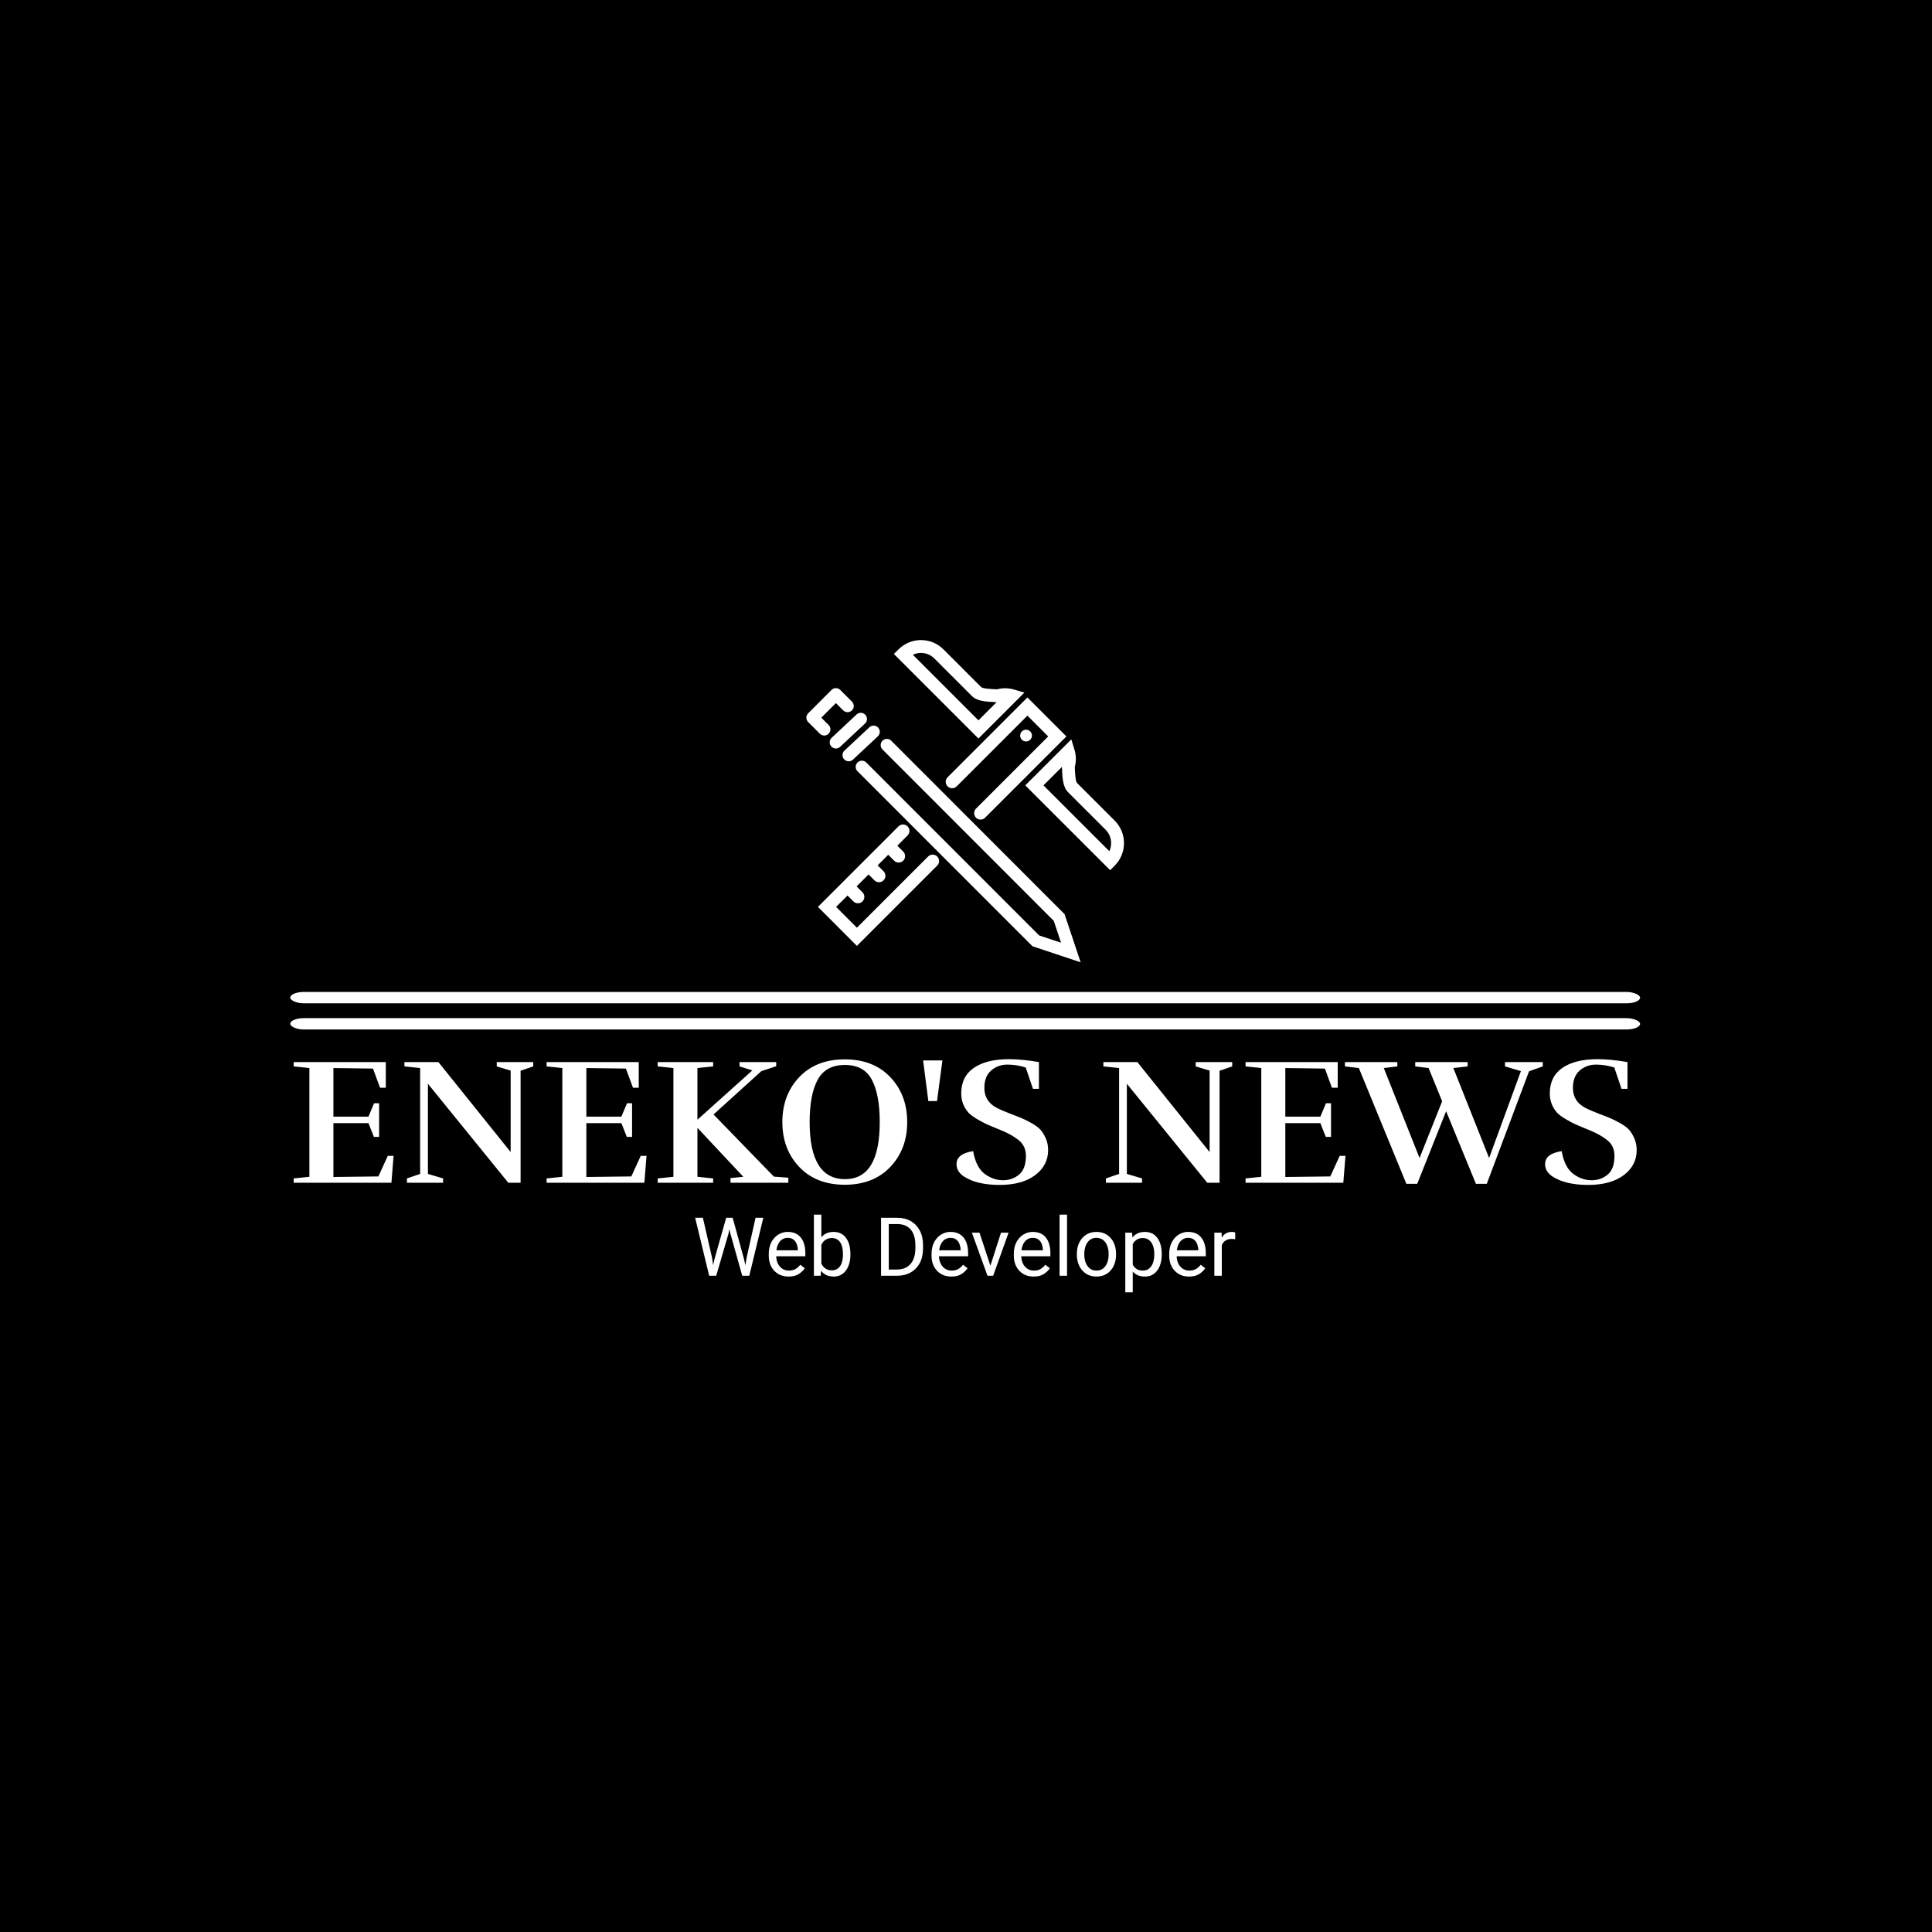 <svg xmlns="http://www.w3.org/2000/svg" version="1.1" xmlns:xlink="http://www.w3.org/1999/xlink" xmlns:svgjs="http://svgjs.dev/svgjs" width="1000" height="1000" viewBox="0 0 1000 1000"><rect width="1000" height="1000" fill="#000000"></rect><g transform="matrix(0.7,0,0,0.7,149.576,331.404)"><svg viewBox="0 0 396 191" data-background-color="#ed1703" preserveAspectRatio="xMidYMid meet" height="482" width="1000" xmlns="http://www.w3.org/2000/svg" xmlns:xlink="http://www.w3.org/1999/xlink"><g id="tight-bounds" transform="matrix(1,0,0,1,0.24,-0.059)"><svg viewBox="0 0 395.52 191.118" height="191.118" width="395.52"><g><svg viewBox="0 0 397.498 192.074" height="191.118" width="395.52"><g><rect width="397.498" height="3.339" x="0" y="103.625" fill="#ffffff" opacity="1" stroke-width="0" stroke="transparent" fill-opacity="1" class="rect-o-0" data-fill-palette-color="primary" rx="1%" id="o-0" data-palette-color="#ffffff"></rect></g><g><rect width="397.498" height="3.339" x="0" y="111.336" fill="#ffffff" opacity="1" stroke-width="0" stroke="transparent" fill-opacity="1" class="rect-o-1" data-fill-palette-color="primary" rx="1%" id="o-1" data-palette-color="#ffffff"></rect></g><g transform="matrix(1,0,0,1,0.989,123.417)"><svg viewBox="0 0 395.52 68.657" height="68.657" width="395.52"><g><svg viewBox="0 0 395.52 68.657" height="68.657" width="395.52"><g><svg viewBox="0 0 395.52 37.03" height="37.03" width="395.52"><g transform="matrix(1,0,0,1,0,0)"><svg width="395.52" viewBox="1.65 -34.2 371.67 34.8" height="37.03" data-palette-color="#ffffff"><path d="M28.7 0L1.65 0 1.65-1.2 6-1.65 6-31.75 1.65-32.2 1.65-33.4 27.15-33.4 27.15-26.3 25.55-26.3 23.6-31.6 12.65-31.75 12.65-18.3 22.35-18.3 23.9-22 25.3-22 25.3-12.7 23.85-12.7 22.35-16.5 12.65-16.5 12.65-1.6 25.1-1.75 27.7-7.45 29.3-7.45 28.7 0ZM57.85-32.2L57.85-33.4 67.95-33.4 67.95-32.2 64.45-31 64.45 0 61.05 0 38.8-27.4 38.8-2.45 43-1.2 43 0 33 0 33-1.2 36.65-2.45 36.65-31.75 32.3-32.2 32.3-33.4 41.7-33.4 61.7-8.5 61.7-31.05 57.85-32.2ZM98.7 0L71.65 0 71.65-1.2 76-1.65 76-31.75 71.65-32.2 71.65-33.4 97.15-33.4 97.15-26.3 95.55-26.3 93.59-31.6 82.65-31.75 82.65-18.3 92.34-18.3 93.9-22 95.3-22 95.3-12.7 93.84-12.7 92.34-16.5 82.65-16.5 82.65-1.6 95.09-1.75 97.7-7.45 99.3-7.45 98.7 0ZM125.04-32.2L125.04-33.4 135.19-33.4 135.19-32.25 131.09-30.9 117.84-18.9 134.54-1.7 138.54-1.4 138.54 0 122.54 0 122.54-1.3 126.09-1.65 113.39-15.2 113.39-1.65 117.74-1.2 117.74 0 102.39 0 102.39-1.2 106.74-1.65 106.74-31.75 102.39-32.2 102.39-33.4 117.74-33.4 117.74-32.2 113.39-31.75 113.39-17.45 128.59-31.1 125.04-32.2ZM171.44-16.8Q171.44-9.3 166.76-4.38 162.09 0.55 154.16 0.55 146.24 0.55 141.56-4.38 136.89-9.3 136.89-16.8 136.89-24.3 141.56-29.23 146.24-34.15 154.16-34.15 162.09-34.15 166.76-29.23 171.44-24.3 171.44-16.8ZM154.24-1L154.24-1Q163.84-1 163.84-16.8L163.84-16.8Q163.84-24.4 161.66-28.5 159.49-32.6 154.19-32.6 148.89-32.6 146.66-28.5 144.44-24.4 144.44-16.8L144.44-16.8Q144.44-1 154.24-1ZM175.84-33.85L181.19-33.85 179.69-22.6 177.29-22.6 175.84-33.85ZM187.19-1.7L187.19-1.7Q185.09-3.05 185.09-5.15L185.09-5.15Q185.09-8.05 189.69-8.75L189.69-8.75Q190.49-4.1 193.09-2.3L193.09-2.3Q195.39-0.7 197.96-0.7 200.54-0.7 202.41-2.27 204.29-3.85 204.29-7.45L204.29-7.45Q204.29-10.15 202.36-11.73 200.44-13.3 197.49-14.5 194.54-15.7 193.49-16.18 192.44-16.65 190.81-17.6 189.19-18.55 188.39-19.4L188.39-19.4Q186.39-21.7 186.39-24.7L186.39-24.7Q186.39-29.4 189.89-31.8 193.39-34.2 199.64-34.2L199.64-34.2Q203.19-34.2 207.89-33.4L207.89-33.4 207.89-26 206.24-26 204.24-31.9Q201.74-32.7 199.16-32.7 196.59-32.7 194.69-31.08 192.79-29.45 192.79-26.25L192.79-26.25Q192.79-22.6 196.09-20.8L196.09-20.8Q197.74-19.95 199.99-19.1 202.24-18.25 203.24-17.82 204.24-17.4 205.89-16.48 207.54-15.55 208.34-14.65 209.14-13.75 209.79-12.28 210.44-10.8 210.44-9.05L210.44-9.05Q210.44-4.8 206.84-2.1 203.24 0.6 197.01 0.6 190.79 0.6 187.19-1.7ZM251.28-32.2L251.28-33.4 261.38-33.4 261.38-32.2 257.88-31 257.88 0 254.48 0 232.23-27.4 232.23-2.45 236.43-1.2 236.43 0 226.43 0 226.43-1.2 230.08-2.45 230.08-31.75 225.73-32.2 225.73-33.4 235.13-33.4 255.13-8.5 255.13-31.05 251.28-32.2ZM292.13 0L265.08 0 265.08-1.2 269.43-1.65 269.43-31.75 265.08-32.2 265.08-33.4 290.58-33.4 290.58-26.3 288.98-26.3 287.03-31.6 276.08-31.75 276.08-18.3 285.78-18.3 287.33-22 288.73-22 288.73-12.7 287.28-12.7 285.78-16.5 276.08-16.5 276.08-1.6 288.53-1.75 291.13-7.45 292.73-7.45 292.13 0ZM292.58-32.2L292.58-33.4 307.08-33.4 307.08-32.2 303.33-31.75 313.23-6.85 319.48-22.55 315.73-31.75 312.03-32.2 312.03-33.4 326.53-33.4 326.53-32.2 322.58-31.75 332.48-6.85 341.28-30.9 336.88-32.2 336.88-33.4 347.33-33.4 347.33-32.2 343.53-30.85 331.83 0.3 328.83 0.3 320.58-19.8 312.58 0.3 309.58 0.3 296.43-31.75 292.58-32.2ZM350.07-1.7L350.07-1.7Q347.97-3.05 347.97-5.15L347.97-5.15Q347.97-8.05 352.57-8.75L352.57-8.75Q353.37-4.1 355.97-2.3L355.97-2.3Q358.27-0.7 360.85-0.7 363.42-0.7 365.3-2.27 367.17-3.85 367.17-7.45L367.17-7.45Q367.17-10.15 365.25-11.73 363.32-13.3 360.37-14.5 357.42-15.7 356.37-16.18 355.32-16.65 353.7-17.6 352.07-18.55 351.27-19.4L351.27-19.4Q349.27-21.7 349.27-24.7L349.27-24.7Q349.27-29.4 352.77-31.8 356.27-34.2 362.52-34.2L362.52-34.2Q366.07-34.2 370.77-33.4L370.77-33.4 370.77-26 369.12-26 367.12-31.9Q364.62-32.7 362.05-32.7 359.47-32.7 357.57-31.08 355.67-29.45 355.67-26.25L355.67-26.25Q355.67-22.6 358.97-20.8L358.97-20.8Q360.62-19.95 362.87-19.1 365.12-18.25 366.12-17.82 367.12-17.4 368.77-16.48 370.42-15.55 371.22-14.65 372.02-13.75 372.67-12.28 373.32-10.8 373.32-9.05L373.32-9.05Q373.32-4.8 369.72-2.1 366.12 0.6 359.9 0.6 353.67 0.6 350.07-1.7Z" opacity="1" transform="matrix(1,0,0,1,0,0)" fill="#ffffff" class="undefined-text-0" data-fill-palette-color="primary" id="text-0"></path></svg></g></svg></g><g transform="matrix(1,0,0,1,118.232,45.772)"><svg viewBox="0 0 159.055 22.885" height="22.885" width="159.055"><g transform="matrix(1,0,0,1,0,0)"><svg width="159.055" viewBox="1.49 -37.5 331.19 47.66" height="22.885" data-palette-color="#ffffff"><path d="M13.48-10.72L20.51-35.55 23.97-35.55 21.97-25.95 14.4 0 10.96 0 13.48-10.72ZM6.23-35.55L11.82-11.18 13.48 0 10.08 0 1.49-35.55 6.23-35.55ZM33.06-11.21L38.53-35.55 43.29-35.55 34.69 0 31.3 0 33.06-11.21ZM24.49-35.55L31.32-10.72 33.81 0 30.37 0 23.07-25.95 21.09-35.55 24.49-35.55ZM58.76 0.49L58.76 0.49Q55.08 0.49 52.35-1.16 49.63-2.81 48.13-5.69 46.63-8.57 46.63-12.28L46.63-12.28 46.63-13.33Q46.63-17.63 48.28-20.67 49.92-23.71 52.57-25.31 55.22-26.9 58.18-26.9L58.18-26.9Q61.98-26.9 64.39-25.21 66.79-23.51 67.93-20.59 69.06-17.68 69.06-13.99L69.06-13.99 69.06-11.96 49.34-11.96 49.34-15.63 64.5-15.63 64.5-15.97Q64.4-17.72 63.79-19.4 63.18-21.07 61.84-22.16 60.5-23.24 58.18-23.24L58.18-23.24Q56.13-23.24 54.55-22.08 52.98-20.92 52.08-18.71 51.19-16.5 51.19-13.33L51.19-13.33 51.19-12.28Q51.19-9.77 52.12-7.7 53.05-5.64 54.81-4.41 56.56-3.17 59.01-3.17L59.01-3.17Q61.4-3.17 63.06-4.15 64.72-5.13 65.96-6.76L65.96-6.76 68.72-4.61Q67.45-2.66 65.07-1.09 62.69 0.49 58.76 0.49ZM74.31-37.5L78.88-37.5 78.88-5.13 78.49 0 74.31 0 74.31-37.5ZM96.7-13.43L96.7-12.92Q96.7-9.06 95.5-6.03 94.31-3 92.01-1.26 89.72 0.49 86.45 0.49L86.45 0.49Q83.08 0.49 80.83-1.04 78.58-2.56 77.34-5.36 76.09-8.15 75.7-11.99L75.7-11.99 75.7-14.36Q76.09-18.24 77.34-21.04 78.58-23.85 80.82-25.38 83.05-26.9 86.4-26.9L86.4-26.9Q89.72-26.9 92.01-25.22 94.31-23.54 95.5-20.5 96.7-17.46 96.7-13.43L96.7-13.43ZM92.13-12.92L92.13-13.43Q92.13-16.06 91.47-18.27 90.82-20.48 89.31-21.8 87.81-23.12 85.25-23.12L85.25-23.12Q83.56-23.12 82.31-22.53 81.05-21.95 80.17-20.96 79.29-19.97 78.74-18.71 78.19-17.46 77.92-16.11L77.92-16.11 77.92-10.18Q78.32-8.47 79.19-6.9 80.07-5.32 81.57-4.32 83.08-3.32 85.3-3.32L85.3-3.32Q87.74-3.32 89.24-4.63 90.74-5.93 91.44-8.11 92.13-10.28 92.13-12.92L92.13-12.92ZM125.11 0L117.69 0 117.74-3.81 125.11-3.81Q128.9-3.81 131.44-5.41 133.97-7.01 135.26-9.9 136.54-12.79 136.54-16.7L136.54-16.7 136.54-18.9Q136.54-22.97 135.26-25.83 133.97-28.69 131.51-30.2 129.04-31.71 125.53-31.71L125.53-31.71 117.54-31.71 117.54-35.55 125.53-35.55Q130.21-35.55 133.74-33.51 137.27-31.47 139.25-27.72 141.23-23.97 141.23-18.85L141.23-18.85 141.23-16.7Q141.23-11.55 139.25-7.81 137.27-4.08 133.66-2.04 130.04 0 125.11 0L125.11 0ZM120.23-35.55L120.23 0 115.49 0 115.49-35.55 120.23-35.55ZM158.58 0.49L158.58 0.49Q154.89 0.49 152.17-1.16 149.45-2.81 147.95-5.69 146.45-8.57 146.45-12.28L146.45-12.28 146.45-13.33Q146.45-17.63 148.1-20.67 149.74-23.71 152.39-25.31 155.04-26.9 158-26.9L158-26.9Q161.8-26.9 164.21-25.21 166.61-23.51 167.75-20.59 168.88-17.68 168.88-13.99L168.88-13.99 168.88-11.96 149.16-11.96 149.16-15.63 164.32-15.63 164.32-15.97Q164.22-17.72 163.61-19.4 163-21.07 161.66-22.16 160.31-23.24 158-23.24L158-23.24Q155.94-23.24 154.37-22.08 152.8-20.92 151.9-18.71 151.01-16.5 151.01-13.33L151.01-13.33 151.01-12.28Q151.01-9.77 151.94-7.7 152.87-5.64 154.63-4.41 156.38-3.17 158.83-3.17L158.83-3.17Q161.22-3.17 162.88-4.15 164.54-5.13 165.78-6.76L165.78-6.76 168.54-4.61Q167.27-2.66 164.89-1.09 162.51 0.49 158.58 0.49ZM181.87-4.05L189.05-26.42 193.71-26.42 184.24 0 181.16 0 181.87-4.05ZM175.86-26.42L183.29-3.93 183.82 0 180.77 0 171.2-26.42 175.86-26.42ZM209.04 0.49L209.04 0.49Q205.35 0.49 202.63-1.16 199.91-2.81 198.41-5.69 196.91-8.57 196.91-12.28L196.91-12.28 196.91-13.33Q196.91-17.63 198.55-20.67 200.2-23.71 202.85-25.31 205.5-26.9 208.45-26.9L208.45-26.9Q212.26-26.9 214.67-25.21 217.07-23.51 218.21-20.59 219.34-17.68 219.34-13.99L219.34-13.99 219.34-11.96 199.62-11.96 199.62-15.63 214.78-15.63 214.78-15.97Q214.68-17.72 214.07-19.4 213.46-21.07 212.12-22.16 210.77-23.24 208.45-23.24L208.45-23.24Q206.4-23.24 204.83-22.08 203.25-20.92 202.36-18.71 201.47-16.5 201.47-13.33L201.47-13.33 201.47-12.28Q201.47-9.77 202.4-7.7 203.33-5.64 205.09-4.41 206.84-3.17 209.28-3.17L209.28-3.17Q211.68-3.17 213.34-4.15 215-5.13 216.24-6.76L216.24-6.76 219-4.61Q217.73-2.66 215.35-1.09 212.97 0.49 209.04 0.49ZM229.55-37.5L229.55 0 224.98 0 224.98-37.5 229.55-37.5ZM235.57-12.92L235.57-13.48Q235.57-17.31 237.04-20.34 238.5-23.36 241.19-25.13 243.87-26.9 247.56-26.9L247.56-26.9Q251.3-26.9 254.01-25.13 256.72-23.36 258.17-20.34 259.62-17.31 259.62-13.48L259.62-13.48 259.62-12.92Q259.62-9.11 258.17-6.07 256.72-3.03 254.02-1.27 251.32 0.49 247.61 0.49L247.61 0.49Q243.9 0.49 241.2-1.27 238.5-3.03 237.04-6.07 235.57-9.11 235.57-12.92L235.57-12.92ZM240.14-13.48L240.14-12.92Q240.14-10.3 240.97-8.08 241.8-5.86 243.45-4.52 245.09-3.17 247.61-3.17L247.61-3.17Q250.1-3.17 251.75-4.52 253.4-5.86 254.23-8.08 255.06-10.3 255.06-12.92L255.06-12.92 255.06-13.48Q255.06-16.09 254.23-18.31 253.4-20.53 251.74-21.89 250.08-23.24 247.56-23.24L247.56-23.24Q245.09-23.24 243.43-21.89 241.77-20.53 240.96-18.31 240.14-16.09 240.14-13.48L240.14-13.48ZM269.85-21.34L269.85 10.16 265.28 10.16 265.28-26.42 269.43-26.42 269.85-21.34ZM287.62-13.43L287.62-12.92Q287.62-9.06 286.43-6.03 285.23-3 282.95-1.26 280.66 0.49 277.39 0.49L277.39 0.49Q274 0.49 271.7-0.98 269.41-2.44 268.11-5.14 266.82-7.84 266.43-11.52L266.43-11.52 266.43-14.36Q266.82-18.24 268.13-21.04 269.43-23.85 271.72-25.38 274-26.9 277.32-26.9L277.32-26.9Q280.64-26.9 282.93-25.22 285.23-23.54 286.43-20.5 287.62-17.46 287.62-13.43L287.62-13.43ZM283.06-12.92L283.06-13.43Q283.06-16.06 282.31-18.27 281.57-20.48 279.99-21.8 278.42-23.12 275.95-23.12L275.95-23.12Q274.27-23.12 273.02-22.53 271.78-21.95 270.9-20.96 270.02-19.97 269.47-18.71 268.92-17.46 268.65-16.11L268.65-16.11 268.65-9.74Q269.14-8.03 270.01-6.53 270.87-5.03 272.33-4.1 273.78-3.17 276-3.17L276-3.17Q278.44-3.17 280-4.52 281.57-5.86 282.31-8.07 283.06-10.28 283.06-12.92L283.06-12.92ZM304.34 0.49L304.34 0.49Q300.66 0.49 297.93-1.16 295.21-2.81 293.71-5.69 292.21-8.57 292.21-12.28L292.21-12.28 292.21-13.33Q292.21-17.63 293.86-20.67 295.5-23.71 298.15-25.31 300.8-26.9 303.76-26.9L303.76-26.9Q307.57-26.9 309.97-25.21 312.37-23.51 313.51-20.59 314.65-17.68 314.65-13.99L314.65-13.99 314.65-11.96 294.92-11.96 294.92-15.63 310.08-15.63 310.08-15.97Q309.98-17.72 309.37-19.4 308.76-21.07 307.42-22.16 306.08-23.24 303.76-23.24L303.76-23.24Q301.71-23.24 300.13-22.08 298.56-20.92 297.67-18.71 296.77-16.5 296.77-13.33L296.77-13.33 296.77-12.28Q296.77-9.77 297.7-7.7 298.63-5.64 300.39-4.41 302.15-3.17 304.59-3.17L304.59-3.17Q306.98-3.17 308.64-4.15 310.3-5.13 311.54-6.76L311.54-6.76 314.3-4.61Q313.03-2.66 310.65-1.09 308.27 0.49 304.34 0.49ZM324.46-22.27L324.46 0 319.89 0 319.89-26.42 324.34-26.42 324.46-22.27ZM332.68-26.56L332.68-22.39Q332.1-22.51 331.6-22.55 331.1-22.58 330.46-22.58L330.46-22.58Q328.39-22.58 326.96-21.73 325.53-20.87 324.75-19.37 323.97-17.87 323.77-15.94L323.77-15.94 322.48-15.21Q322.48-18.41 323.33-21.06 324.19-23.71 326.01-25.31 327.83-26.9 330.68-26.9L330.68-26.9Q331.15-26.9 331.79-26.79 332.44-26.68 332.68-26.56L332.68-26.56Z" opacity="1" transform="matrix(1,0,0,1,0,0)" fill="#ffffff" class="undefined-text-1" data-fill-palette-color="secondary" id="text-1"></path></svg></g></svg></g></svg></g></svg></g><g transform="matrix(1,0,0,1,151.981,0)"><svg viewBox="0 0 93.535 94.884" height="94.884" width="93.535"><g><svg xmlns="http://www.w3.org/2000/svg" xmlns:xlink="http://www.w3.org/1999/xlink" version="1.1" x="0" y="0" viewBox="8.707 6.398 84.283 85.498" enable-background="new 0 0 100 100" xml:space="preserve" height="94.884" width="93.535" class="icon-icon-0" data-fill-palette-color="accent" id="icon-0"><path fill="#ffffff" d="M81.485 91.896l-12.784-4.252L22.275 41.201c-0.641-0.642-0.641-1.682 0.001-2.323 0.641-0.642 1.681-0.641 2.322 0l45.877 45.892 5.814 1.933-1.939-5.805L28.904 35.423c-0.642-0.642-0.642-1.681 0.001-2.323 0.642-0.641 1.682-0.642 2.323 0l45.993 46.023L81.485 91.896z" data-fill-palette-color="accent"></path><path fill="#ffffff" d="M13.451 31.729c-0.42 0-0.84-0.16-1.161-0.48l-3.101-3.096c-0.309-0.308-0.482-0.725-0.482-1.161-0.001-0.436 0.173-0.854 0.48-1.162l6.192-6.199c0.309-0.308 0.726-0.481 1.161-0.481 0.001 0 0.001 0 0.001 0 0.436 0 0.854 0.173 1.162 0.48l3.098 3.097c0.643 0.642 0.643 1.681 0.001 2.323-0.641 0.642-1.681 0.642-2.323 0.001l-1.936-1.936-3.871 3.874 1.938 1.935c0.642 0.641 0.643 1.682 0.002 2.323C14.292 31.569 13.872 31.729 13.451 31.729z" data-fill-palette-color="accent"></path><path fill="#ffffff" d="M19.939 38.568c-0.438 0-0.877-0.175-1.2-0.521-0.62-0.662-0.586-1.702 0.078-2.322l6.61-6.185c0.663-0.62 1.703-0.586 2.321 0.078 0.621 0.662 0.586 1.702-0.076 2.321l-6.611 6.185C20.745 38.422 20.341 38.568 19.939 38.568z" data-fill-palette-color="accent"></path><path fill="#ffffff" d="M16.541 35.169c-0.439 0-0.877-0.176-1.2-0.521-0.619-0.661-0.585-1.702 0.077-2.321l6.611-6.185c0.663-0.621 1.703-0.584 2.322 0.077 0.619 0.663 0.585 1.703-0.078 2.322l-6.61 6.185C17.345 35.023 16.943 35.169 16.541 35.169z" data-fill-palette-color="accent"></path><path fill="#ffffff" d="M43.43 66.24L22.12 87.55 11.78 77.2l21.37-21.37c0.67-0.67 1.75-0.67 2.41 0 0.67 0.66 0.67 1.74 0 2.41l-2.71 2.72 1.56 1.56c0.66 0.66 0.66 1.74 0 2.41-0.34 0.33-0.77 0.5-1.21 0.5-0.44 0-0.87-0.17-1.21-0.5l-1.56-1.56-2.81 2.81 1.56 1.561c0.67 0.67 0.67 1.75 0 2.42-0.33 0.33-0.77 0.49-1.21 0.49-0.43 0-0.87-0.16-1.2-0.5l-1.56-1.561-3.17 3.17 1.56 1.561c0.66 0.67 0.66 1.75 0 2.42-0.34 0.33-0.77 0.5-1.21 0.5s-0.87-0.17-1.2-0.5l-1.56-1.561L16.6 77.2l5.52 5.52 18.89-18.89c0.67-0.67 1.75-0.67 2.42 0C44.09 64.5 44.09 65.58 43.43 66.24z" data-fill-palette-color="accent"></path><path fill="#ffffff" d="M54.933 54.029c-0.437 0-0.873-0.167-1.206-0.5-0.667-0.666-0.667-1.746 0-2.412l19.15-19.151-5.518-5.52L48.596 45.21c-0.667 0.666-1.746 0.666-2.413 0-0.666-0.667-0.666-1.747 0-2.413l21.177-21.177 10.342 10.347L56.139 53.529C55.806 53.862 55.369 54.029 54.933 54.029z" data-fill-palette-color="accent"></path><path fill="#ffffff" d="M54.366 32.521L31.934 10.089l1.206-1.207c1.602-1.602 3.727-2.484 5.983-2.484 2.251 0 4.371 0.879 5.967 2.475l9.997 9.998c0.474 0.437 2.834 0.534 4.102 0.586l0.129 0.005c1.465-0.388 3.033-0.367 4.49 0.062l2.757 0.813L54.366 32.521zM36.965 10.295l17.403 17.402 4.83-4.824-0.149-0.006c-2.457-0.101-4.998-0.206-6.374-1.582l-9.998-9.998c-0.952-0.952-2.214-1.476-3.554-1.476C38.365 9.811 37.632 9.978 36.965 10.295z" data-fill-palette-color="accent"></path><path fill="#ffffff" d="M89.316 67.463l-22.52-22.51L79.01 32.749l0.831 2.713c0.46 1.505 0.492 3.096 0.094 4.622l0.004 0.088c0.053 1.282 0.151 3.667 0.593 4.153l9.991 9.981c3.29 3.303 3.289 8.663 0 11.951L89.316 67.463zM71.623 44.953l17.482 17.475c0.874-1.866 0.541-4.166-0.998-5.711l-9.995-9.985c-1.375-1.387-1.48-3.945-1.583-6.418l-0.011-0.25L71.623 44.953z" data-fill-palette-color="accent"></path><path fill="#ffffff" d="M65.893 32.848c-0.609-0.609-0.609-1.598 0.006-2.213 0.609-0.609 1.599-0.609 2.208 0 0.608 0.609 0.608 1.598 0 2.208C67.49 33.458 66.502 33.458 65.893 32.848z" data-fill-palette-color="accent"></path></svg></g></svg></g><g></g></svg></g><defs></defs></svg><rect width="395.52" height="191.118" fill="none" stroke="none" visibility="hidden"></rect></g></svg></g></svg>